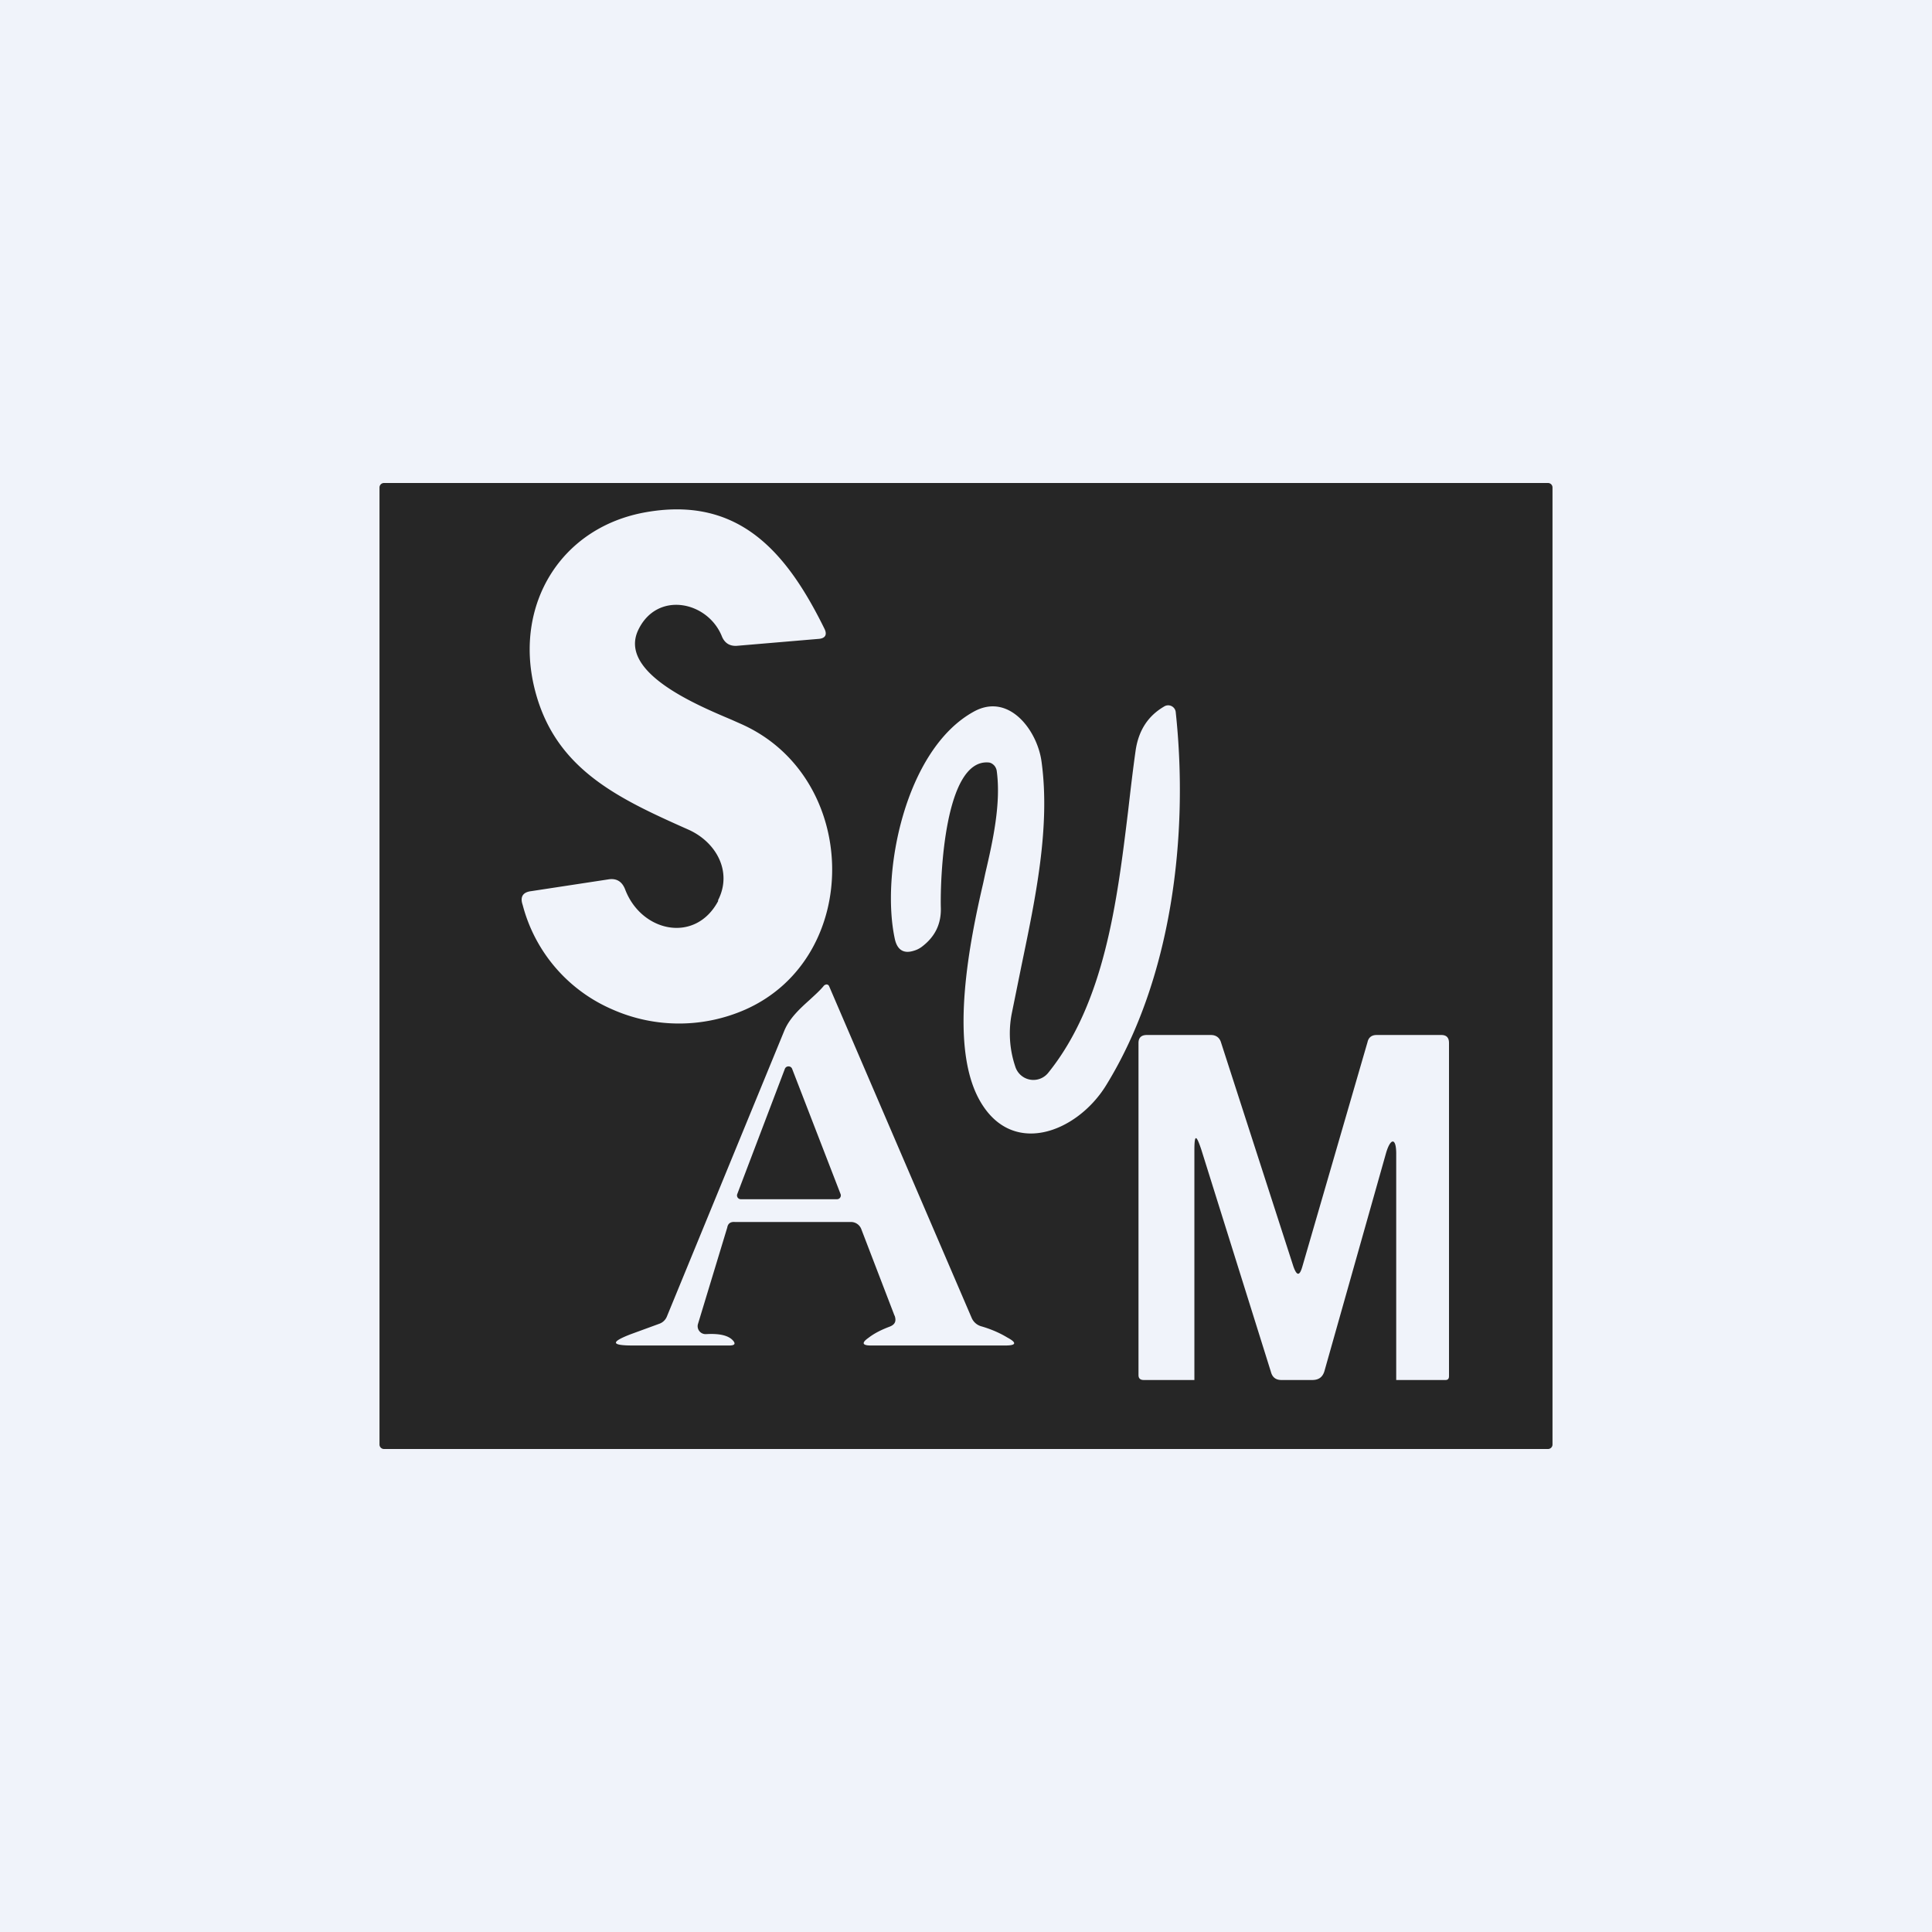 <!-- by TradingView --><svg width="56" height="56" viewBox="0 0 56 56" xmlns="http://www.w3.org/2000/svg"><path fill="#F0F3FA" d="M0 0h56v56H0z"/><path fill-rule="evenodd" d="M11.13 14h33.74a.13.13 0 0 1 .13.13v27.74a.13.13 0 0 1-.13.13H11.13a.13.13 0 0 1-.13-.13V14.13a.13.13 0 0 1 .13-.13Zm9.68 12.1c.43-.83-.05-1.69-.85-2.05-2.07-.92-3.9-1.77-4.47-4.11-.59-2.42.77-4.68 3.27-5.1 2.66-.45 4.04 1.16 5.13 3.37.1.19.03.3-.18.31l-2.36.2c-.2.01-.34-.08-.42-.26-.4-1.03-1.88-1.35-2.43-.2-.58 1.22 1.66 2.16 2.7 2.6l.27.12c3.47 1.53 3.55 6.76.14 8.28a4.77 4.77 0 0 1-3.88-.01 4.54 4.54 0 0 1-2.58-3.02c-.08-.23 0-.37.25-.4l2.23-.34c.24-.04.4.06.49.29.47 1.24 2.04 1.58 2.7.33Zm6.46.2c-.02-.89.11-4.28 1.37-4.2.06 0 .12.03.17.08.04.04.07.1.08.16.13.94-.11 2.03-.33 2.97l-.06.28c-.4 1.72-.97 4.59-.16 6.2.92 1.81 2.87 1.05 3.72-.33 1.91-3.1 2.4-7.25 2.02-10.81a.22.22 0 0 0-.34-.17c-.46.27-.73.68-.82 1.25-.08.56-.15 1.16-.22 1.77-.32 2.63-.68 5.57-2.32 7.6a.55.55 0 0 1-.95-.18 3 3 0 0 1-.1-1.56l.28-1.38c.4-1.93.84-4 .58-5.9-.12-.91-.95-2.02-1.97-1.45-1.99 1.1-2.7 4.7-2.28 6.6.07.3.25.42.54.33a.72.72 0 0 0 .23-.11c.39-.29.58-.67.56-1.16Zm13.2 7.14c0-.48-.17-.46-.3 0l-1.78 6.3c-.05.17-.16.26-.35.26h-.9c-.16 0-.26-.08-.3-.23l-2.02-6.45c-.15-.45-.2-.44-.2.03V40h-1.47c-.1 0-.15-.05-.15-.14v-9.63c0-.15.08-.23.24-.23h1.86c.15 0 .25.08.29.21l2.1 6.5c.1.28.18.28.26 0l1.89-6.51c.03-.13.12-.2.26-.2h1.88c.15 0 .22.08.22.23v9.66c0 .07-.03.11-.1.11h-1.43v-6.56Zm-14.54 4.7-.96-2.5a.32.32 0 0 0-.3-.22H21.3c-.12-.01-.2.04-.22.16l-.85 2.8a.23.23 0 0 0 .24.29c.36-.02.6.03.74.15.13.12.1.18-.07.18h-2.8c-.63 0-.65-.1-.05-.33l.82-.3a.37.37 0 0 0 .22-.21l3.41-8.3c.15-.35.44-.62.73-.88.15-.14.3-.27.42-.42l.04-.02a.08.08 0 0 1 .1.04l4.13 9.61a.43.43 0 0 0 .27.25c.28.08.54.19.77.33.28.15.26.23-.06.23h-3.9c-.25 0-.27-.08-.07-.22.18-.14.39-.24.6-.32.17-.06.22-.16.16-.33Zm-4.56-3.53 1.38-3.63a.11.11 0 0 1 .1-.07.11.11 0 0 1 .11.07l1.4 3.62a.11.11 0 0 1-.1.16h-2.79a.11.11 0 0 1-.1-.15Z" fill="#262626"/></svg>